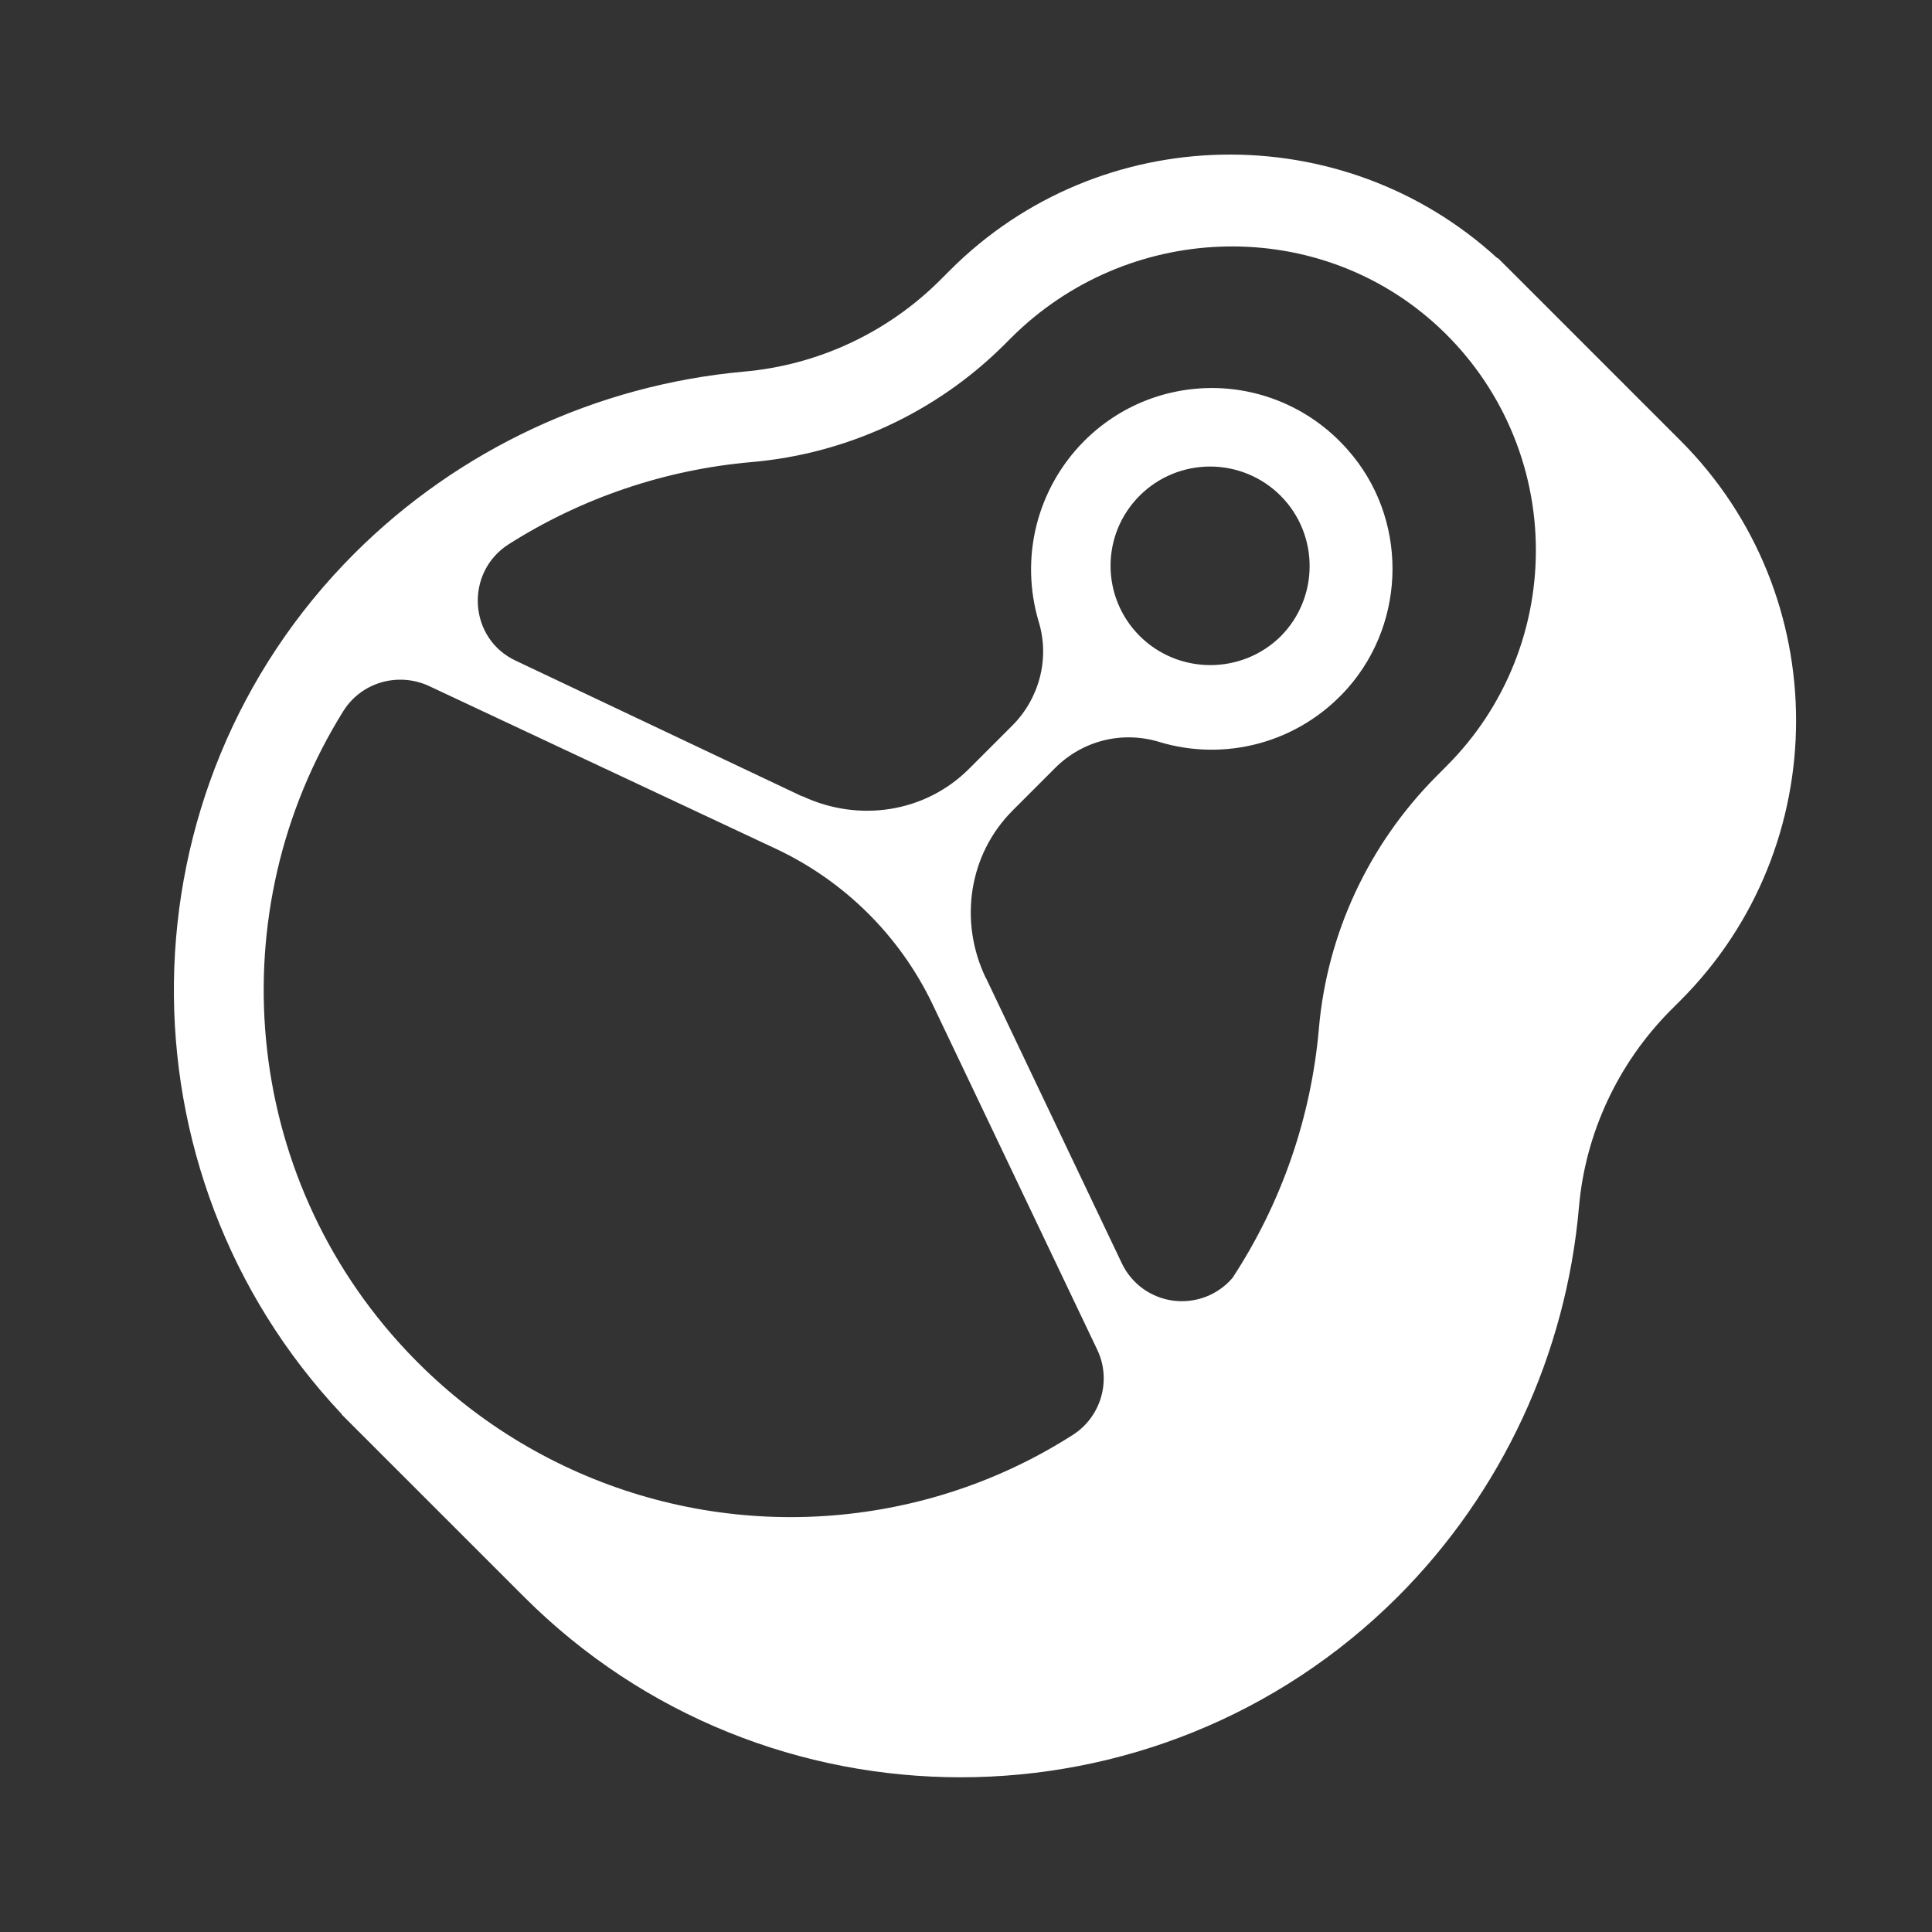 <svg width="25" height="25" viewBox="0 0 25 25" fill="none" xmlns="http://www.w3.org/2000/svg">
<rect x="0" y="0" width="25" height="25" fill="#333333" stroke="none"/>
<path d="M4.419 18.301L4.422 18.299C1.473 15.167 1.527 10.222 4.584 7.164C5.934 5.814 7.726 4.981 9.624 4.809C10.581 4.725 11.478 4.308 12.159 3.631L12.294 3.496C14.236 1.554 17.373 1.503 19.378 3.343L19.382 3.339L19.54 3.496L21.745 5.701C23.74 7.696 23.74 10.951 21.745 12.946L21.61 13.081C20.935 13.764 20.515 14.664 20.432 15.616C20.267 17.521 19.435 19.314 18.085 20.664C14.965 23.776 9.895 23.776 6.782 20.664L4.419 18.301ZM4.441 9.204C2.835 11.78 3.109 15.196 5.265 17.485C5.312 17.535 5.36 17.584 5.41 17.634C6.209 18.434 7.195 19.022 8.279 19.346C9.362 19.67 10.509 19.719 11.617 19.489C12.42 19.323 13.186 19.012 13.877 18.571C14.245 18.339 14.387 17.866 14.2 17.469L12.062 12.984C11.64 12.109 10.931 11.405 10.052 10.989L5.545 8.874C5.147 8.694 4.674 8.829 4.441 9.204ZM14.515 16.344C14.576 16.474 14.669 16.587 14.785 16.672C14.901 16.756 15.036 16.811 15.179 16.83C15.321 16.849 15.466 16.832 15.601 16.781C15.735 16.73 15.854 16.646 15.948 16.537C16.581 15.571 16.965 14.464 17.066 13.314C17.171 12.084 17.71 10.929 18.581 10.051L18.715 9.916C19.095 9.538 19.393 9.087 19.592 8.589C19.791 8.092 19.886 7.56 19.873 7.024C19.86 6.483 19.736 5.951 19.508 5.46C19.281 4.97 18.954 4.531 18.55 4.172C16.984 2.781 14.574 2.882 13.082 4.374L12.992 4.464C12.116 5.335 10.961 5.871 9.73 5.979C8.605 6.076 7.525 6.444 6.58 7.044C6.01 7.411 6.062 8.266 6.677 8.551L10.367 10.299C10.371 10.299 10.375 10.3 10.379 10.303C10.383 10.305 10.387 10.306 10.39 10.306C11.117 10.644 11.972 10.516 12.542 9.946L13.097 9.391C13.45 9.039 13.585 8.521 13.442 8.049C13.32 7.642 13.309 7.21 13.412 6.798C13.515 6.386 13.728 6.01 14.027 5.709C14.253 5.482 14.523 5.303 14.821 5.185C15.119 5.067 15.438 5.012 15.758 5.022C16.078 5.033 16.393 5.109 16.682 5.247C16.971 5.384 17.229 5.58 17.44 5.821C18.212 6.691 18.212 8.026 17.44 8.904C16.802 9.624 15.842 9.856 15.002 9.601C14.768 9.529 14.518 9.522 14.28 9.581C14.042 9.641 13.825 9.765 13.652 9.939L13.105 10.486C12.535 11.056 12.407 11.919 12.752 12.646C12.752 12.65 12.754 12.652 12.757 12.654C12.759 12.655 12.76 12.658 12.761 12.661L14.515 16.344ZM14.747 6.414C14.245 6.916 14.245 7.726 14.747 8.229C15.25 8.731 16.067 8.731 16.57 8.236C17.072 7.734 17.072 6.916 16.57 6.414C16.328 6.172 16 6.037 15.659 6.037C15.317 6.037 14.989 6.172 14.747 6.414Z" fill="white"/>
</svg>
